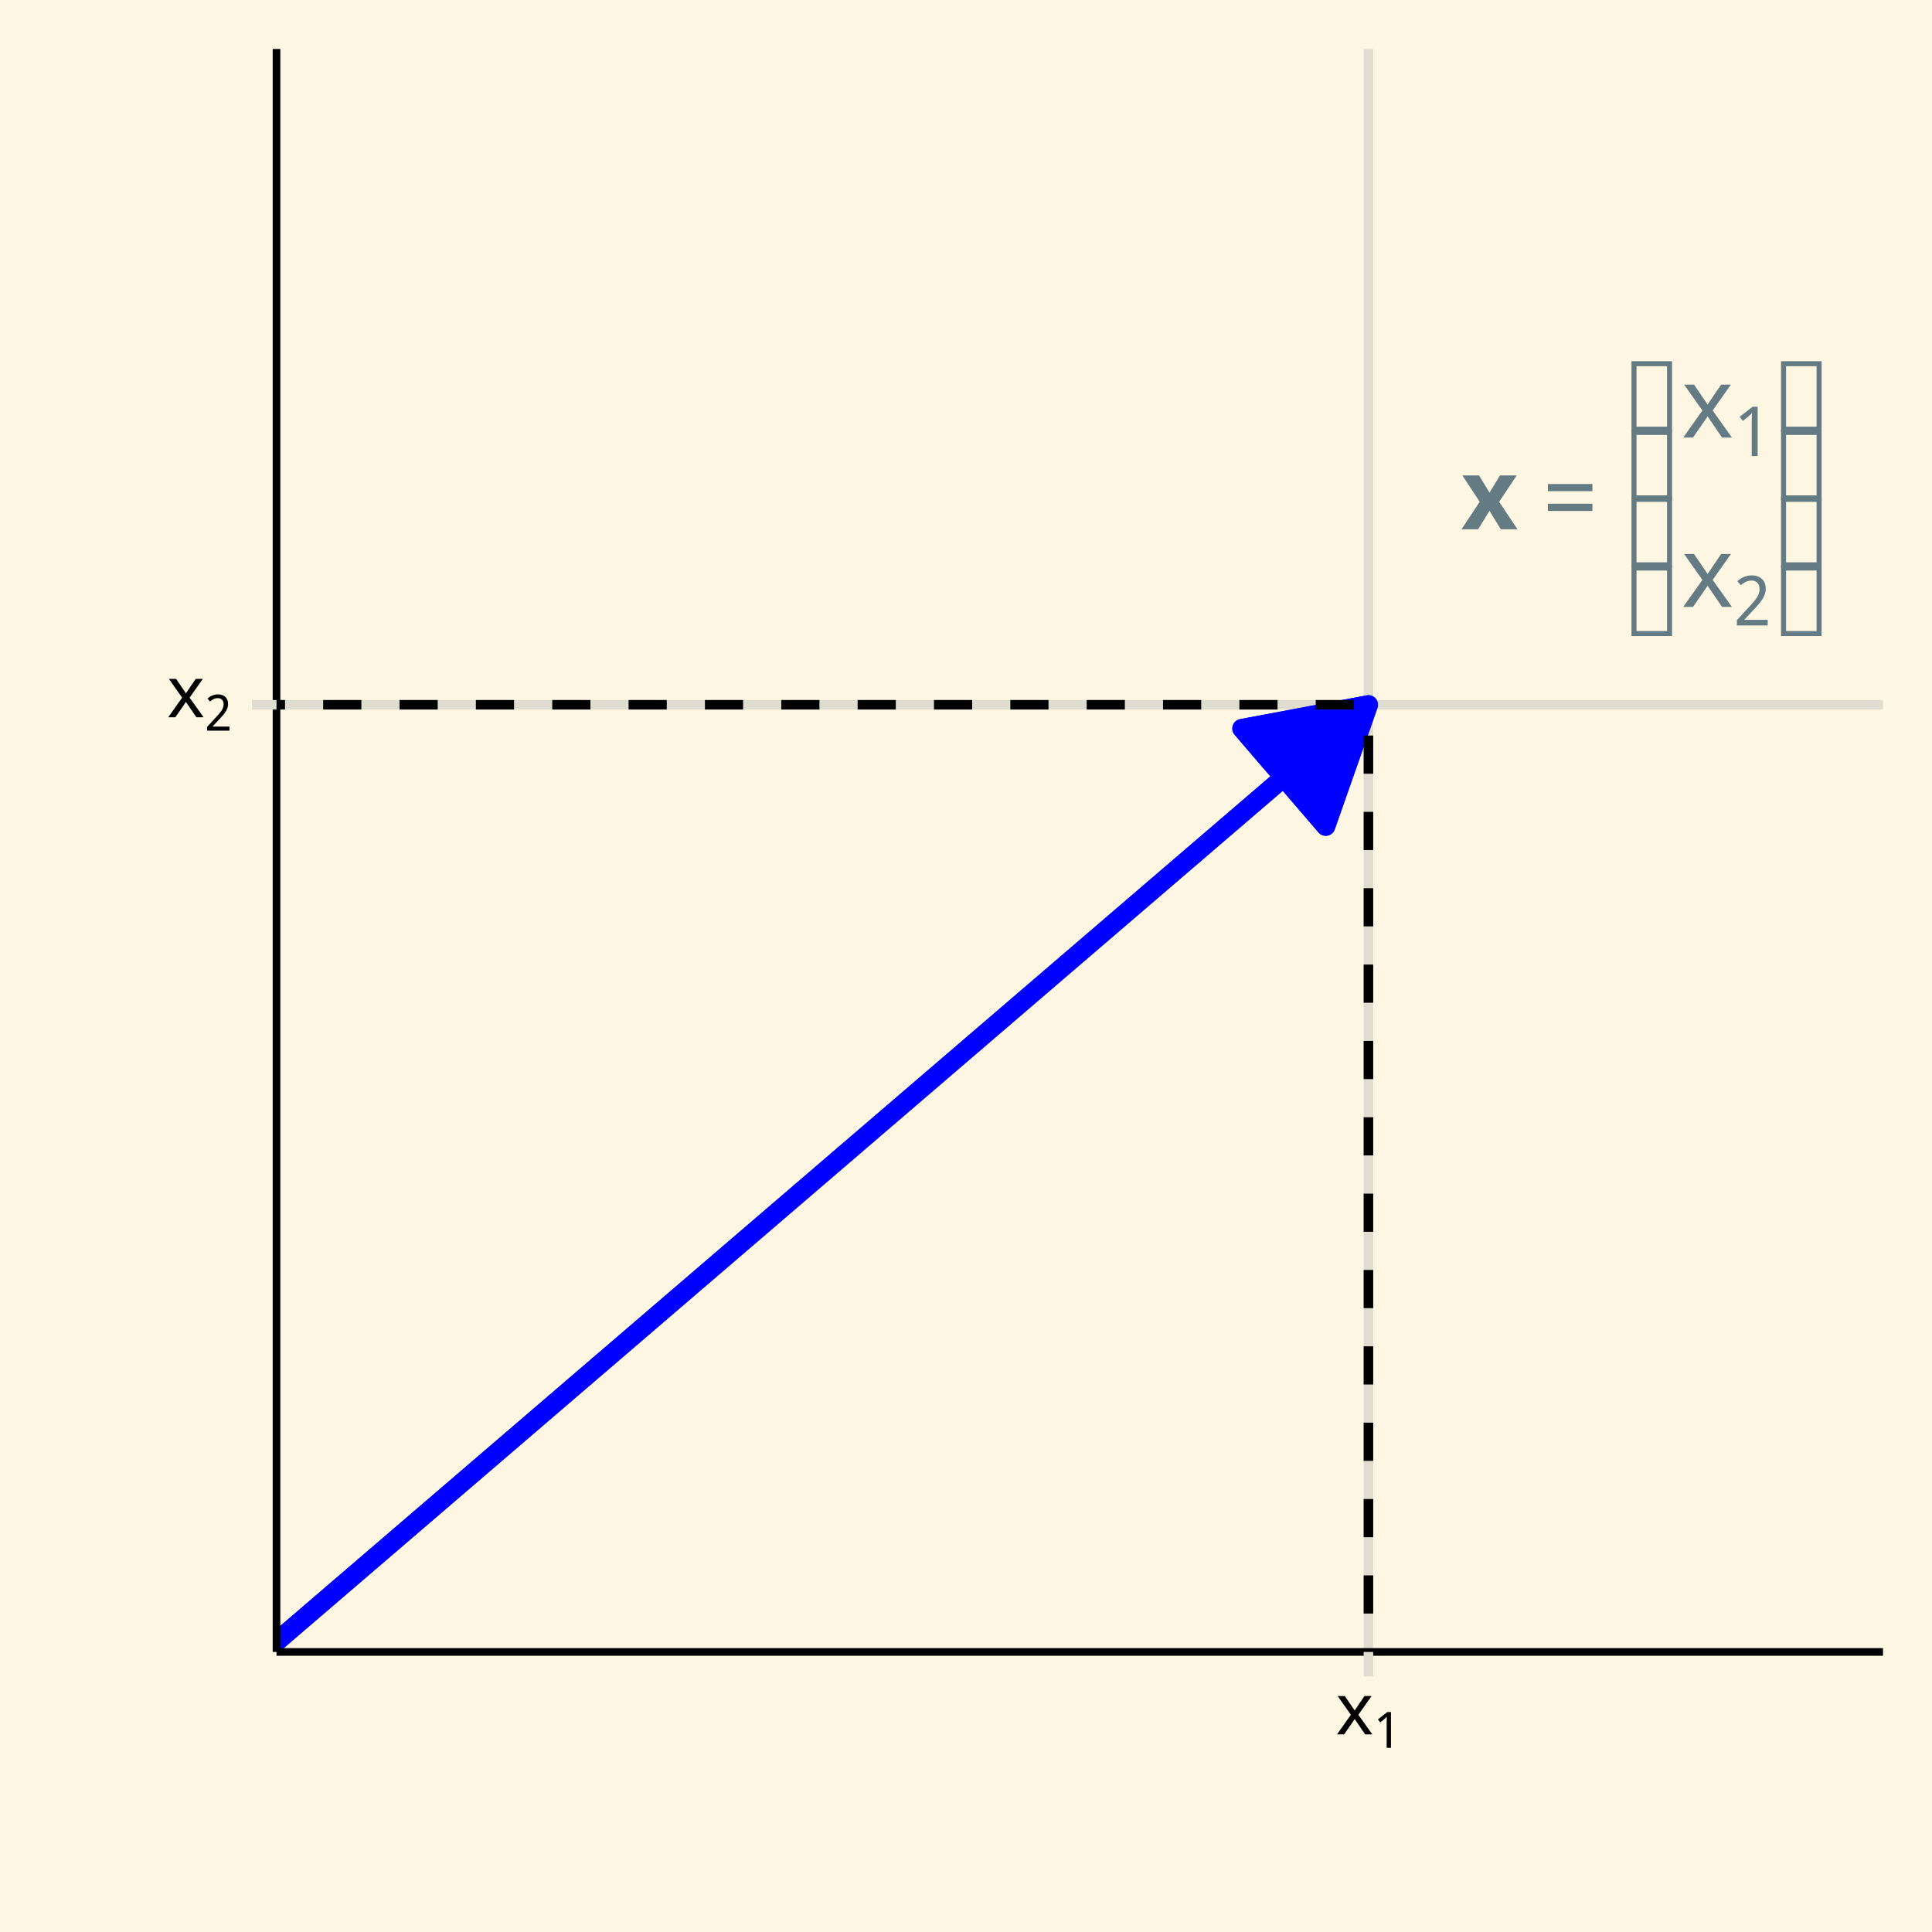 <?xml version="1.0" encoding="UTF-8"?>
<svg xmlns="http://www.w3.org/2000/svg" xmlns:xlink="http://www.w3.org/1999/xlink" width="216pt" height="216pt" viewBox="0 0 216 216" version="1.1">
<defs>
<clipPath id="clip1">
  <path d="M 30.914 5.48 L 210.52 5.48 L 210.52 184.688 L 30.914 184.688 Z M 30.914 5.48 "/>
</clipPath>
<clipPath id="clip2">
  <path d="M 30.914 78 L 210.52 78 L 210.52 80 L 30.914 80 Z M 30.914 78 "/>
</clipPath>
<clipPath id="clip3">
  <path d="M 152 5.48 L 154 5.48 L 154 184.688 L 152 184.688 Z M 152 5.48 "/>
</clipPath>
<clipPath id="clip4">
  <path d="M 30.914 77 L 155 77 L 155 184.688 L 30.914 184.688 Z M 30.914 77 "/>
</clipPath>
<clipPath id="clip5">
  <path d="M 30.914 77 L 155 77 L 155 184.688 L 30.914 184.688 Z M 30.914 77 "/>
</clipPath>
<clipPath id="clip6">
  <path d="M 152 78 L 154 78 L 154 184.688 L 152 184.688 Z M 152 78 "/>
</clipPath>
<clipPath id="clip7">
  <path d="M 30.914 78 L 154 78 L 154 80 L 30.914 80 Z M 30.914 78 "/>
</clipPath>
</defs>
<g id="surface6">
<rect x="0" y="0" width="216" height="216" style="fill:rgb(100%,100%,100%);fill-opacity:1;stroke:none;"/>
<rect x="0" y="0" width="216" height="216" style="fill:rgb(99.216%,96.471%,89.02%);fill-opacity:1;stroke:none;"/>
<path style="fill:none;stroke-width:1.067;stroke-linecap:round;stroke-linejoin:round;stroke:rgb(99.216%,96.471%,89.02%);stroke-opacity:1;stroke-miterlimit:10;" d="M 0 216 L 216 216 L 216 0 L 0 0 Z M 0 216 "/>
<g clip-path="url(#clip1)" clip-rule="nonzero">
<path style="fill-rule:nonzero;fill:rgb(99.216%,96.471%,89.02%);fill-opacity:1;stroke-width:1.067;stroke-linecap:round;stroke-linejoin:round;stroke:rgb(99.216%,96.471%,89.02%);stroke-opacity:1;stroke-miterlimit:10;" d="M 30.914 184.688 L 210.52 184.688 L 210.52 5.48 L 30.914 5.48 Z M 30.914 184.688 "/>
</g>
<g clip-path="url(#clip2)" clip-rule="nonzero">
<path style="fill:none;stroke-width:1.067;stroke-linecap:butt;stroke-linejoin:round;stroke:rgb(87.451%,86.667%,81.569%);stroke-opacity:1;stroke-miterlimit:10;" d="M 30.914 78.793 L 210.52 78.793 "/>
</g>
<g clip-path="url(#clip3)" clip-rule="nonzero">
<path style="fill:none;stroke-width:1.067;stroke-linecap:butt;stroke-linejoin:round;stroke:rgb(87.451%,86.667%,81.569%);stroke-opacity:1;stroke-miterlimit:10;" d="M 152.992 184.688 L 152.992 5.48 "/>
</g>
<g clip-path="url(#clip4)" clip-rule="nonzero">
<path style="fill:none;stroke-width:2.134;stroke-linecap:butt;stroke-linejoin:round;stroke:rgb(0%,0%,100%);stroke-opacity:1;stroke-miterlimit:10;" d="M 20.094 192.832 L 152.992 78.793 "/>
</g>
<path style="fill-rule:nonzero;fill:rgb(0%,0%,100%);fill-opacity:1;stroke-width:2.134;stroke-linecap:butt;stroke-linejoin:round;stroke:rgb(0%,0%,100%);stroke-opacity:1;stroke-miterlimit:10;" d="M 148.219 92.375 L 152.992 78.793 L 138.84 81.449 Z M 148.219 92.375 "/>
<g clip-path="url(#clip5)" clip-rule="nonzero">
<path style="fill:none;stroke-width:2.134;stroke-linecap:butt;stroke-linejoin:round;stroke:rgb(0%,0%,100%);stroke-opacity:1;stroke-miterlimit:10;" d="M 20.094 192.832 L 152.992 78.793 "/>
</g>
<path style="fill-rule:nonzero;fill:rgb(0%,0%,100%);fill-opacity:1;stroke-width:2.134;stroke-linecap:butt;stroke-linejoin:round;stroke:rgb(0%,0%,100%);stroke-opacity:1;stroke-miterlimit:10;" d="M 148.219 92.375 L 152.992 78.793 L 138.84 81.449 Z M 148.219 92.375 "/>
<path style=" stroke:none;fill-rule:nonzero;fill:rgb(39.608%,48.235%,51.373%);fill-opacity:1;" d="M 165.434 56.102 L 163.492 53.152 L 165.359 53.152 L 166.527 55.07 L 167.707 53.152 L 169.574 53.152 L 167.609 56.102 L 169.664 59.18 L 167.793 59.18 L 166.527 57.113 L 165.254 59.18 L 163.391 59.18 Z M 165.434 56.102 "/>
<path style=" stroke:none;fill-rule:nonzero;fill:rgb(39.608%,48.235%,51.373%);fill-opacity:1;" d="M 173.051 54.914 L 173.051 54.113 L 178.031 54.113 L 178.031 54.914 Z M 173.051 57.125 L 173.051 56.316 L 178.031 56.316 L 178.031 57.125 Z M 174.941 52.312 Z M 174.941 52.312 "/>
<path style=" stroke:none;fill-rule:nonzero;fill:rgb(39.608%,48.235%,51.373%);fill-opacity:1;" d="M 182.402 40.383 L 186.938 40.383 L 186.938 48.262 L 182.402 48.262 Z M 182.965 47.703 L 186.375 47.703 L 186.375 40.941 L 182.965 40.941 Z M 182.965 47.703 "/>
<path style=" stroke:none;fill-rule:nonzero;fill:rgb(39.608%,48.235%,51.373%);fill-opacity:1;" d="M 182.402 63.23 L 186.938 63.23 L 186.938 71.109 L 182.402 71.109 Z M 182.965 70.551 L 186.375 70.551 L 186.375 63.789 L 182.965 63.789 Z M 182.965 70.551 "/>
<path style=" stroke:none;fill-rule:nonzero;fill:rgb(39.608%,48.235%,51.373%);fill-opacity:1;" d="M 182.402 55.547 L 186.938 55.547 L 186.938 63.426 L 182.402 63.426 Z M 182.965 62.867 L 186.375 62.867 L 186.375 56.109 L 182.965 56.109 Z M 182.965 62.867 "/>
<path style=" stroke:none;fill-rule:nonzero;fill:rgb(39.608%,48.235%,51.373%);fill-opacity:1;" d="M 182.402 48.062 L 186.938 48.062 L 186.938 55.945 L 182.402 55.945 Z M 182.965 55.383 L 186.375 55.383 L 186.375 48.625 L 182.965 48.625 Z M 182.965 55.383 "/>
<path style=" stroke:none;fill-rule:nonzero;fill:rgb(39.608%,48.235%,51.373%);fill-opacity:1;" d="M 190.328 45.891 L 188.285 42.996 L 189.391 42.996 L 190.914 45.23 L 192.426 42.996 L 193.52 42.996 L 191.477 45.891 L 193.633 48.918 L 192.527 48.918 L 190.914 46.555 L 189.281 48.918 L 188.188 48.918 Z M 190.328 45.891 "/>
<path style=" stroke:none;fill-rule:nonzero;fill:rgb(39.608%,48.235%,51.373%);fill-opacity:1;" d="M 196.508 50.988 L 195.844 50.988 L 195.844 47.16 L 195.848 47.121 L 195.848 46.977 L 195.852 46.938 L 195.852 46.828 L 195.855 46.793 L 195.855 46.719 L 195.859 46.684 L 195.859 46.578 L 195.863 46.547 L 195.863 46.445 L 195.867 46.414 L 195.867 46.379 L 195.871 46.348 L 195.871 46.262 L 195.875 46.234 L 195.875 46.18 L 195.863 46.195 L 195.84 46.219 L 195.824 46.23 L 195.816 46.242 L 195.781 46.277 L 195.773 46.289 L 195.762 46.297 L 195.754 46.309 L 195.742 46.316 L 195.703 46.355 L 195.691 46.363 L 195.672 46.383 L 195.66 46.391 L 195.641 46.41 L 195.629 46.418 L 195.621 46.43 L 195.609 46.438 L 195.566 46.48 L 195.555 46.488 L 195.531 46.512 L 195.52 46.52 L 195.504 46.531 L 195.492 46.543 L 195.477 46.555 L 195.449 46.582 L 195.418 46.605 L 194.859 47.062 L 194.496 46.598 L 195.941 45.473 L 196.508 45.473 Z M 196.508 50.988 "/>
<path style=" stroke:none;fill-rule:nonzero;fill:rgb(39.608%,48.235%,51.373%);fill-opacity:1;" d="M 190.328 64.832 L 188.285 61.938 L 189.391 61.938 L 190.914 64.168 L 192.426 61.938 L 193.52 61.938 L 191.477 64.832 L 193.633 67.855 L 192.527 67.855 L 190.914 65.492 L 189.281 67.855 L 188.188 67.855 Z M 190.328 64.832 "/>
<path style=" stroke:none;fill-rule:nonzero;fill:rgb(39.608%,48.235%,51.373%);fill-opacity:1;" d="M 197.629 69.926 L 194.188 69.926 L 194.188 69.336 L 195.508 67.898 L 195.566 67.84 L 195.621 67.781 L 195.672 67.723 L 195.727 67.664 L 195.777 67.605 L 195.828 67.551 L 195.875 67.496 L 195.922 67.445 L 195.969 67.391 L 196.016 67.34 L 196.059 67.289 L 196.102 67.242 L 196.141 67.191 L 196.184 67.141 L 196.219 67.09 L 196.258 67.043 L 196.293 66.992 L 196.328 66.945 L 196.359 66.895 L 196.391 66.848 L 196.422 66.797 L 196.453 66.75 L 196.48 66.703 L 196.508 66.652 L 196.555 66.559 L 196.578 66.508 L 196.617 66.414 L 196.633 66.363 L 196.648 66.316 L 196.664 66.266 L 196.676 66.215 L 196.688 66.16 L 196.695 66.109 L 196.711 66 L 196.715 65.945 L 196.715 65.746 L 196.711 65.703 L 196.707 65.664 L 196.699 65.621 L 196.695 65.582 L 196.684 65.547 L 196.676 65.508 L 196.664 65.473 L 196.652 65.441 L 196.641 65.406 L 196.594 65.312 L 196.574 65.281 L 196.535 65.227 L 196.512 65.203 L 196.492 65.176 L 196.445 65.129 L 196.418 65.105 L 196.395 65.086 L 196.34 65.047 L 196.312 65.031 L 196.281 65.012 L 196.25 65 L 196.219 64.984 L 196.156 64.961 L 196.121 64.949 L 196.016 64.926 L 195.98 64.922 L 195.941 64.918 L 195.906 64.914 L 195.867 64.91 L 195.824 64.91 L 195.684 64.918 L 195.551 64.934 L 195.484 64.949 L 195.422 64.965 L 195.297 65.004 L 195.234 65.031 L 195.176 65.059 L 195.121 65.086 L 195.062 65.117 L 194.898 65.223 L 194.734 65.34 L 194.684 65.383 L 194.629 65.43 L 194.246 64.98 L 194.277 64.953 L 194.305 64.926 L 194.336 64.898 L 194.371 64.875 L 194.402 64.848 L 194.434 64.824 L 194.469 64.797 L 194.5 64.773 L 194.676 64.656 L 194.711 64.637 L 194.75 64.613 L 194.789 64.594 L 194.824 64.574 L 194.902 64.535 L 194.941 64.52 L 194.984 64.5 L 195.023 64.484 L 195.066 64.469 L 195.105 64.457 L 195.148 64.441 L 195.191 64.43 L 195.234 64.414 L 195.277 64.402 L 195.32 64.395 L 195.367 64.383 L 195.41 64.371 L 195.457 64.363 L 195.5 64.355 L 195.547 64.348 L 195.688 64.336 L 195.738 64.332 L 195.906 64.332 L 195.977 64.336 L 196.043 64.34 L 196.113 64.348 L 196.18 64.355 L 196.305 64.379 L 196.367 64.395 L 196.426 64.414 L 196.488 64.434 L 196.543 64.453 L 196.602 64.477 L 196.656 64.5 L 196.758 64.555 L 196.809 64.586 L 196.855 64.617 L 196.941 64.688 L 196.984 64.727 L 197.062 64.805 L 197.133 64.891 L 197.195 64.984 L 197.223 65.031 L 197.25 65.082 L 197.32 65.246 L 197.34 65.301 L 197.371 65.418 L 197.395 65.543 L 197.402 65.605 L 197.41 65.738 L 197.41 65.871 L 197.402 65.996 L 197.395 66.059 L 197.387 66.117 L 197.375 66.18 L 197.359 66.238 L 197.344 66.301 L 197.328 66.359 L 197.289 66.477 L 197.266 66.531 L 197.219 66.648 L 197.191 66.707 L 197.164 66.762 L 197.133 66.82 L 197.102 66.875 L 197.066 66.934 L 197.035 66.992 L 197 67.047 L 196.922 67.156 L 196.883 67.215 L 196.844 67.27 L 196.801 67.328 L 196.754 67.383 L 196.711 67.441 L 196.664 67.496 L 196.613 67.551 L 196.566 67.609 L 196.516 67.668 L 196.465 67.723 L 196.363 67.84 L 196.309 67.898 L 196.258 67.961 L 196.203 68.02 L 196.145 68.082 L 196.09 68.141 L 195.031 69.27 L 195.031 69.301 L 197.629 69.301 Z M 197.629 69.926 "/>
<path style=" stroke:none;fill-rule:nonzero;fill:rgb(39.608%,48.235%,51.373%);fill-opacity:1;" d="M 199.121 40.383 L 203.656 40.383 L 203.656 48.262 L 199.121 48.262 Z M 199.684 47.703 L 203.094 47.703 L 203.094 40.941 L 199.684 40.941 Z M 199.684 47.703 "/>
<path style=" stroke:none;fill-rule:nonzero;fill:rgb(39.608%,48.235%,51.373%);fill-opacity:1;" d="M 199.121 63.23 L 203.656 63.23 L 203.656 71.109 L 199.121 71.109 Z M 199.684 70.551 L 203.094 70.551 L 203.094 63.789 L 199.684 63.789 Z M 199.684 70.551 "/>
<path style=" stroke:none;fill-rule:nonzero;fill:rgb(39.608%,48.235%,51.373%);fill-opacity:1;" d="M 199.121 55.547 L 203.656 55.547 L 203.656 63.426 L 199.121 63.426 Z M 199.684 62.867 L 203.094 62.867 L 203.094 56.109 L 199.684 56.109 Z M 199.684 62.867 "/>
<path style=" stroke:none;fill-rule:nonzero;fill:rgb(39.608%,48.235%,51.373%);fill-opacity:1;" d="M 199.121 48.062 L 203.656 48.062 L 203.656 55.945 L 199.121 55.945 Z M 199.684 55.383 L 203.094 55.383 L 203.094 48.625 L 199.684 48.625 Z M 199.684 55.383 "/>
<g clip-path="url(#clip6)" clip-rule="nonzero">
<path style="fill:none;stroke-width:1.067;stroke-linecap:butt;stroke-linejoin:round;stroke:rgb(0%,0%,0%);stroke-opacity:1;stroke-dasharray:4.268,4.268;stroke-miterlimit:10;" d="M 152.992 274.293 L 152.992 78.793 "/>
</g>
<g clip-path="url(#clip7)" clip-rule="nonzero">
<path style="fill:none;stroke-width:1.067;stroke-linecap:butt;stroke-linejoin:round;stroke:rgb(0%,0%,0%);stroke-opacity:1;stroke-dasharray:4.268,4.268;stroke-miterlimit:10;" d="M -74.836 78.793 L 152.992 78.793 "/>
</g>
<path style="fill:none;stroke-width:0.854;stroke-linecap:butt;stroke-linejoin:round;stroke:rgb(0%,0%,0%);stroke-opacity:1;stroke-miterlimit:10;" d="M 30.914 184.688 L 30.914 5.48 "/>
<path style=" stroke:none;fill-rule:nonzero;fill:rgb(0%,0%,0%);fill-opacity:1;" d="M 20.363 77.996 L 18.883 75.898 L 19.684 75.898 L 20.789 77.516 L 21.883 75.898 L 22.676 75.898 L 21.195 77.996 L 22.758 80.188 L 21.957 80.188 L 20.789 78.477 L 19.605 80.188 L 18.812 80.188 Z M 20.363 77.996 "/>
<path style=" stroke:none;fill-rule:nonzero;fill:rgb(0%,0%,0%);fill-opacity:1;" d="M 25.656 81.688 L 23.164 81.688 L 23.164 81.262 L 24.121 80.219 L 24.277 80.047 L 24.312 80.008 L 24.348 79.965 L 24.387 79.926 L 24.418 79.887 L 24.453 79.852 L 24.484 79.812 L 24.547 79.742 L 24.578 79.703 L 24.688 79.562 L 24.805 79.387 L 24.844 79.316 L 24.859 79.281 L 24.879 79.246 L 24.895 79.211 L 24.906 79.176 L 24.922 79.141 L 24.957 79.035 L 24.973 78.957 L 24.98 78.922 L 24.988 78.844 L 24.992 78.801 L 24.992 78.762 L 24.996 78.719 L 24.992 78.688 L 24.992 78.656 L 24.988 78.625 L 24.988 78.598 L 24.984 78.566 L 24.977 78.539 L 24.973 78.512 L 24.965 78.488 L 24.957 78.461 L 24.949 78.438 L 24.938 78.41 L 24.926 78.387 L 24.918 78.367 L 24.902 78.344 L 24.891 78.32 L 24.879 78.301 L 24.848 78.262 L 24.797 78.211 L 24.777 78.195 L 24.762 78.18 L 24.742 78.164 L 24.723 78.152 L 24.699 78.137 L 24.68 78.125 L 24.656 78.117 L 24.633 78.105 L 24.613 78.098 L 24.586 78.09 L 24.539 78.074 L 24.512 78.07 L 24.488 78.062 L 24.461 78.059 L 24.434 78.059 L 24.406 78.055 L 24.297 78.055 L 24.246 78.059 L 24.199 78.062 L 24.148 78.07 L 24.102 78.078 L 24.055 78.09 L 24.008 78.105 L 23.965 78.121 L 23.836 78.18 L 23.797 78.203 L 23.754 78.227 L 23.715 78.254 L 23.676 78.277 L 23.637 78.305 L 23.598 78.336 L 23.559 78.363 L 23.48 78.426 L 23.203 78.102 L 23.227 78.082 L 23.246 78.062 L 23.27 78.043 L 23.293 78.027 L 23.34 77.988 L 23.363 77.973 L 23.387 77.953 L 23.414 77.938 L 23.438 77.918 L 23.465 77.902 L 23.488 77.887 L 23.516 77.867 L 23.57 77.836 L 23.598 77.824 L 23.652 77.793 L 23.68 77.781 L 23.711 77.77 L 23.738 77.758 L 23.77 77.746 L 23.797 77.734 L 23.859 77.711 L 23.922 77.695 L 23.953 77.684 L 23.984 77.676 L 24.016 77.672 L 24.047 77.664 L 24.082 77.656 L 24.113 77.652 L 24.148 77.645 L 24.18 77.641 L 24.215 77.637 L 24.25 77.637 L 24.285 77.633 L 24.457 77.633 L 24.508 77.637 L 24.555 77.645 L 24.605 77.648 L 24.652 77.66 L 24.695 77.668 L 24.742 77.68 L 24.785 77.691 L 24.871 77.723 L 24.949 77.754 L 24.988 77.773 L 25.023 77.797 L 25.059 77.816 L 25.094 77.84 L 25.125 77.867 L 25.156 77.891 L 25.219 77.945 L 25.246 77.977 L 25.27 78.008 L 25.297 78.039 L 25.32 78.07 L 25.34 78.105 L 25.363 78.141 L 25.379 78.18 L 25.398 78.215 L 25.414 78.254 L 25.43 78.297 L 25.445 78.336 L 25.469 78.422 L 25.477 78.465 L 25.484 78.512 L 25.488 78.555 L 25.492 78.602 L 25.496 78.652 L 25.496 78.793 L 25.492 78.84 L 25.484 78.883 L 25.48 78.93 L 25.473 78.973 L 25.438 79.102 L 25.422 79.145 L 25.41 79.188 L 25.395 79.227 L 25.355 79.312 L 25.34 79.352 L 25.316 79.395 L 25.297 79.438 L 25.273 79.477 L 25.25 79.52 L 25.223 79.559 L 25.199 79.602 L 25.145 79.68 L 25.113 79.723 L 25.086 79.762 L 25.055 79.805 L 25.023 79.844 L 24.988 79.887 L 24.957 79.926 L 24.922 79.969 L 24.887 80.008 L 24.848 80.051 L 24.812 80.09 L 24.777 80.133 L 24.582 80.348 L 24.539 80.395 L 23.773 81.211 L 23.773 81.234 L 25.656 81.234 Z M 25.656 81.688 "/>
<path style="fill:none;stroke-width:1.067;stroke-linecap:butt;stroke-linejoin:round;stroke:rgb(87.451%,86.667%,81.569%);stroke-opacity:1;stroke-miterlimit:10;" d="M 28.176 78.793 L 30.914 78.793 "/>
<path style="fill:none;stroke-width:0.854;stroke-linecap:butt;stroke-linejoin:round;stroke:rgb(0%,0%,0%);stroke-opacity:1;stroke-miterlimit:10;" d="M 30.914 184.688 L 210.52 184.688 "/>
<path style="fill:none;stroke-width:1.067;stroke-linecap:butt;stroke-linejoin:round;stroke:rgb(87.451%,86.667%,81.569%);stroke-opacity:1;stroke-miterlimit:10;" d="M 152.992 187.426 L 152.992 184.688 "/>
<path style=" stroke:none;fill-rule:nonzero;fill:rgb(0%,0%,0%);fill-opacity:1;" d="M 151.031 191.715 L 149.551 189.617 L 150.352 189.617 L 151.457 191.234 L 152.551 189.617 L 153.344 189.617 L 151.863 191.715 L 153.426 193.906 L 152.625 193.906 L 151.457 192.195 L 150.273 193.906 L 149.48 193.906 Z M 151.031 191.715 "/>
<path style=" stroke:none;fill-rule:nonzero;fill:rgb(0%,0%,0%);fill-opacity:1;" d="M 155.512 195.41 L 155.031 195.41 L 155.031 192.5 L 155.035 192.477 L 155.035 192.367 L 155.039 192.344 L 155.039 192.238 L 155.043 192.215 L 155.043 192.117 L 155.047 192.094 L 155.047 192.027 L 155.051 192.004 L 155.051 191.926 L 155.043 191.934 L 155.035 191.945 L 155.023 191.953 L 155.016 191.961 L 155.008 191.973 L 154.969 192.012 L 154.961 192.016 L 154.957 192.023 L 154.934 192.047 L 154.926 192.051 L 154.91 192.066 L 154.902 192.07 L 154.887 192.086 L 154.883 192.094 L 154.875 192.098 L 154.844 192.129 L 154.836 192.133 L 154.812 192.156 L 154.801 192.164 L 154.785 192.18 L 154.773 192.188 L 154.754 192.207 L 154.742 192.215 L 154.723 192.234 L 154.316 192.566 L 154.055 192.23 L 155.102 191.41 L 155.512 191.41 Z M 155.512 195.41 "/>
</g>
</svg>
